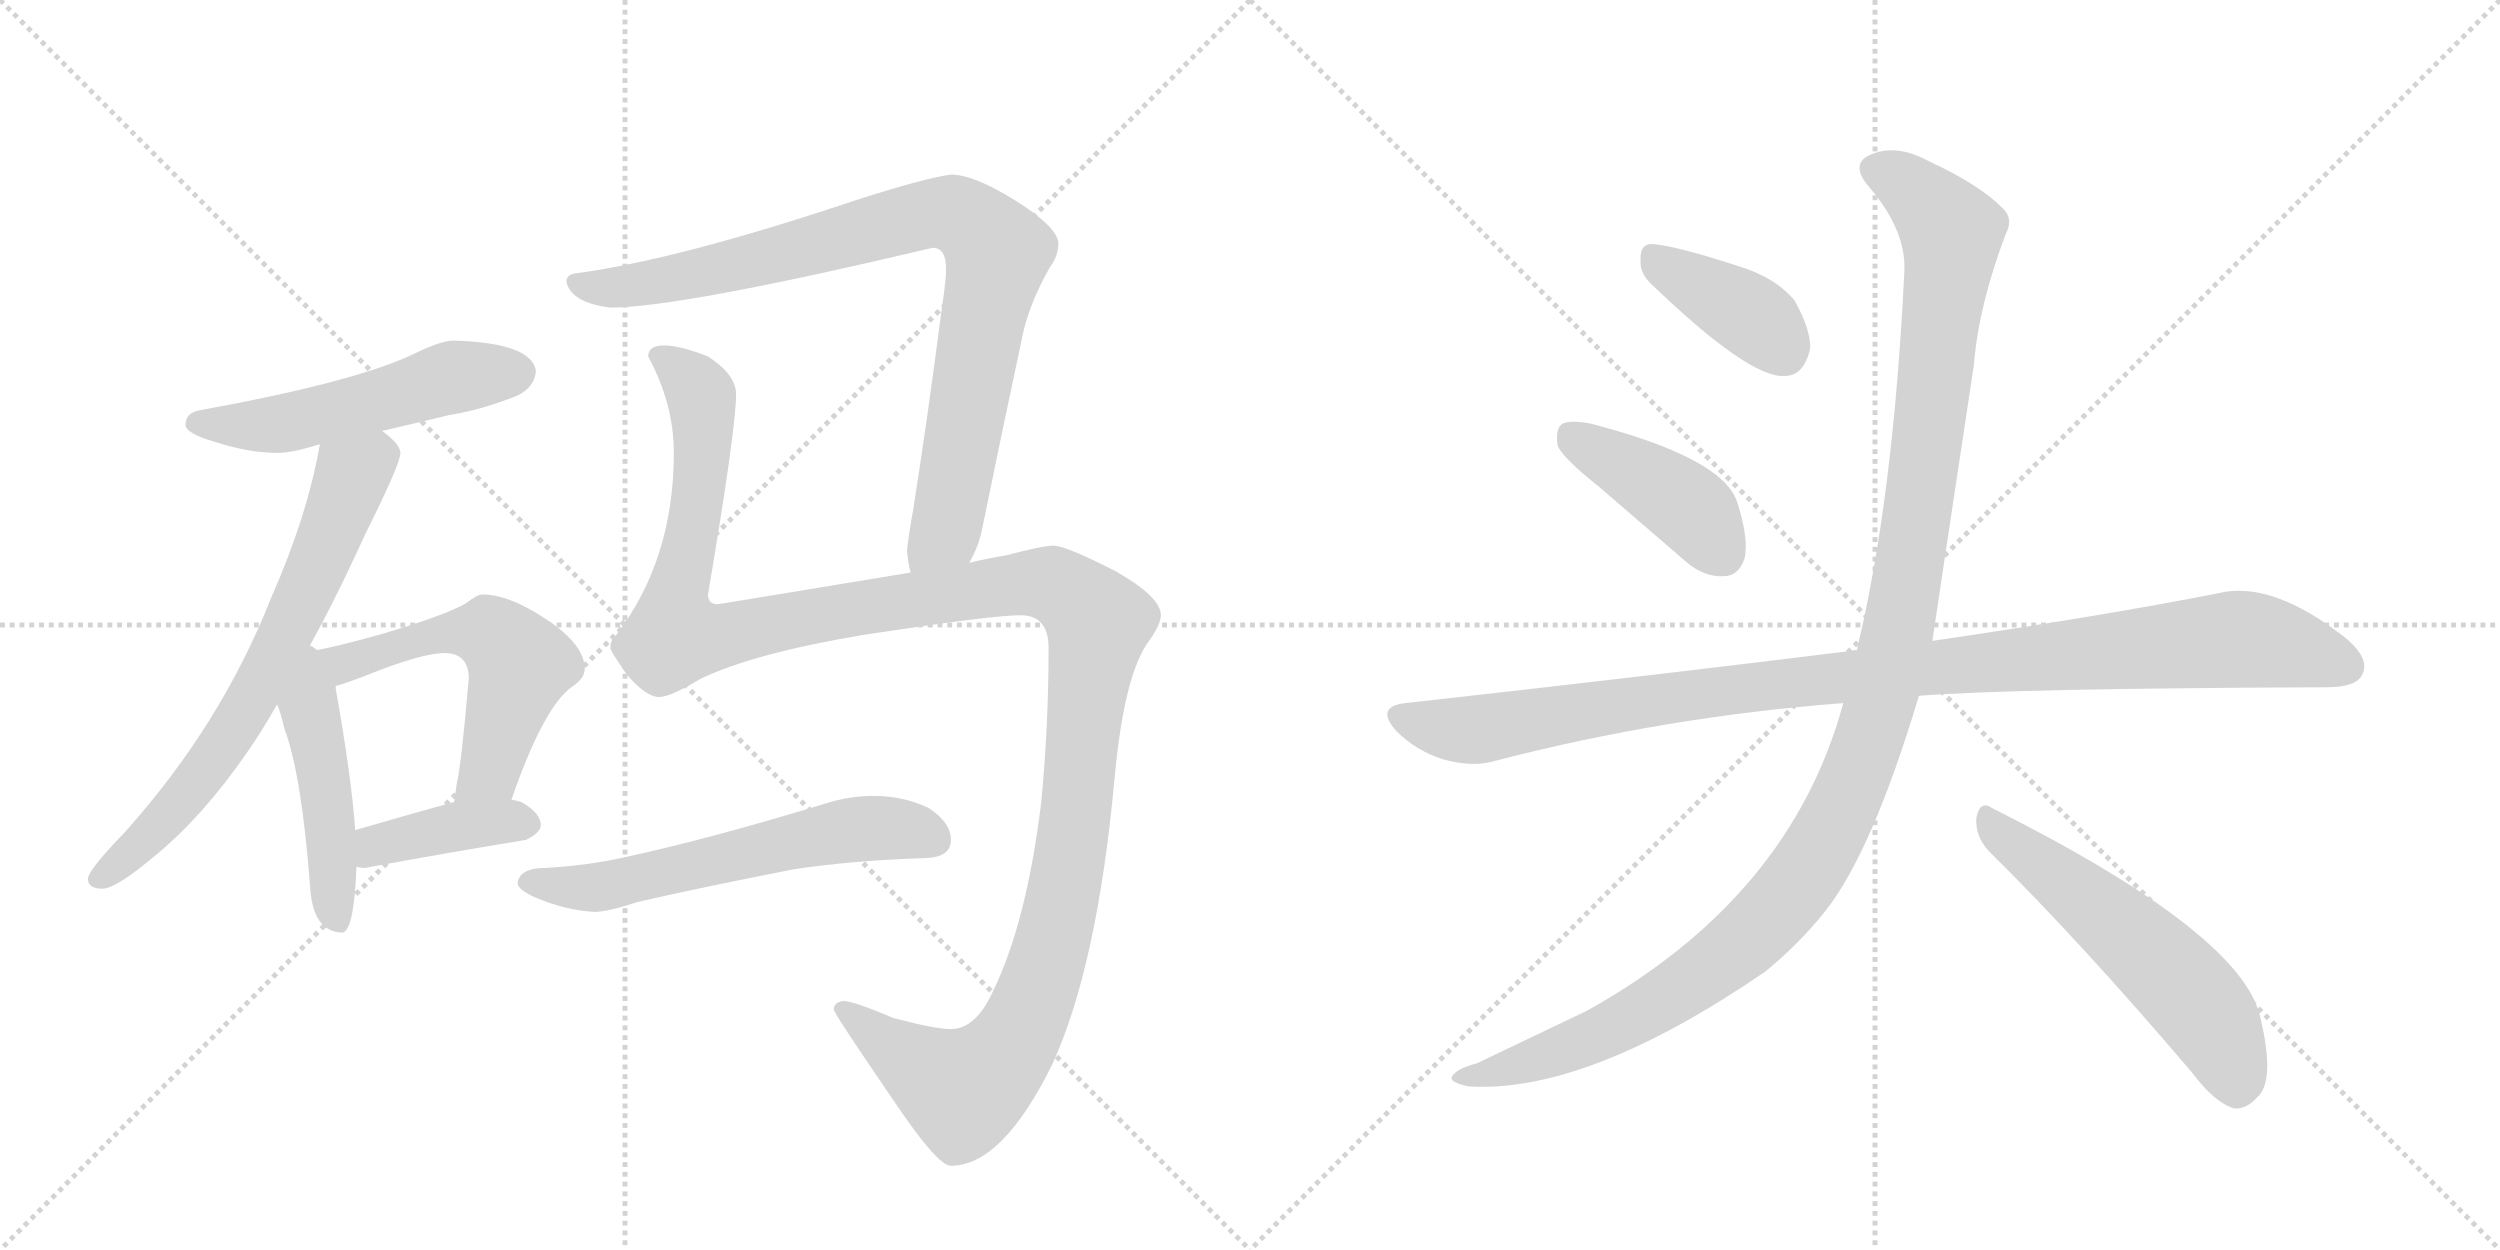 <svg version="1.1" viewBox="0 0 2048 1024" xmlns="http://www.w3.org/2000/svg">
  <g stroke="lightgray" stroke-dasharray="1,1" stroke-width="1" transform="scale(4, 4)">
    <line x1="0" y1="0" x2="256" y2="256"></line>
    <line x1="256" y1="0" x2="0" y2="256"></line>
    <line x1="128" y1="0" x2="128" y2="256"></line>
    <line x1="0" y1="128" x2="256" y2="128"></line>
    <line x1="256" y1="0" x2="512" y2="256"></line>
    <line x1="512" y1="0" x2="256" y2="256"></line>
    <line x1="384" y1="0" x2="384" y2="256"></line>
    <line x1="256" y1="128" x2="512" y2="128"></line>
  </g>
<g transform="scale(1, -1) translate(0, -850)">
   <style type="text/css">
    @keyframes keyframes0 {
      from {
       stroke: black;
       stroke-dashoffset: 525;
       stroke-width: 128;
       }
       63% {
       animation-timing-function: step-end;
       stroke: black;
       stroke-dashoffset: 0;
       stroke-width: 128;
       }
       to {
       stroke: black;
       stroke-width: 1024;
       }
       }
       #make-me-a-hanzi-animation-0 {
         animation: keyframes0 0.677s both;
         animation-delay: 0s;
         animation-timing-function: linear;
       }
    @keyframes keyframes1 {
      from {
       stroke: black;
       stroke-dashoffset: 686;
       stroke-width: 128;
       }
       69% {
       animation-timing-function: step-end;
       stroke: black;
       stroke-dashoffset: 0;
       stroke-width: 128;
       }
       to {
       stroke: black;
       stroke-width: 1024;
       }
       }
       #make-me-a-hanzi-animation-1 {
         animation: keyframes1 0.808s both;
         animation-delay: 0.677s;
         animation-timing-function: linear;
       }
    @keyframes keyframes2 {
      from {
       stroke: black;
       stroke-dashoffset: 470;
       stroke-width: 128;
       }
       60% {
       animation-timing-function: step-end;
       stroke: black;
       stroke-dashoffset: 0;
       stroke-width: 128;
       }
       to {
       stroke: black;
       stroke-width: 1024;
       }
       }
       #make-me-a-hanzi-animation-2 {
         animation: keyframes2 0.632s both;
         animation-delay: 1.486s;
         animation-timing-function: linear;
       }
    @keyframes keyframes3 {
      from {
       stroke: black;
       stroke-dashoffset: 559;
       stroke-width: 128;
       }
       65% {
       animation-timing-function: step-end;
       stroke: black;
       stroke-dashoffset: 0;
       stroke-width: 128;
       }
       to {
       stroke: black;
       stroke-width: 1024;
       }
       }
       #make-me-a-hanzi-animation-3 {
         animation: keyframes3 0.705s both;
         animation-delay: 2.118s;
         animation-timing-function: linear;
       }
    @keyframes keyframes4 {
      from {
       stroke: black;
       stroke-dashoffset: 398;
       stroke-width: 128;
       }
       56% {
       animation-timing-function: step-end;
       stroke: black;
       stroke-dashoffset: 0;
       stroke-width: 128;
       }
       to {
       stroke: black;
       stroke-width: 1024;
       }
       }
       #make-me-a-hanzi-animation-4 {
         animation: keyframes4 0.574s both;
         animation-delay: 2.823s;
         animation-timing-function: linear;
       }
    @keyframes keyframes5 {
      from {
       stroke: black;
       stroke-dashoffset: 889;
       stroke-width: 128;
       }
       74% {
       animation-timing-function: step-end;
       stroke: black;
       stroke-dashoffset: 0;
       stroke-width: 128;
       }
       to {
       stroke: black;
       stroke-width: 1024;
       }
       }
       #make-me-a-hanzi-animation-5 {
         animation: keyframes5 0.973s both;
         animation-delay: 3.397s;
         animation-timing-function: linear;
       }
    @keyframes keyframes6 {
      from {
       stroke: black;
       stroke-dashoffset: 1390;
       stroke-width: 128;
       }
       82% {
       animation-timing-function: step-end;
       stroke: black;
       stroke-dashoffset: 0;
       stroke-width: 128;
       }
       to {
       stroke: black;
       stroke-width: 1024;
       }
       }
       #make-me-a-hanzi-animation-6 {
         animation: keyframes6 1.381s both;
         animation-delay: 4.37s;
         animation-timing-function: linear;
       }
    @keyframes keyframes7 {
      from {
       stroke: black;
       stroke-dashoffset: 593;
       stroke-width: 128;
       }
       66% {
       animation-timing-function: step-end;
       stroke: black;
       stroke-dashoffset: 0;
       stroke-width: 128;
       }
       to {
       stroke: black;
       stroke-width: 1024;
       }
       }
       #make-me-a-hanzi-animation-7 {
         animation: keyframes7 0.733s both;
         animation-delay: 5.751s;
         animation-timing-function: linear;
       }
    @keyframes keyframes8 {
      from {
       stroke: black;
       stroke-dashoffset: 388;
       stroke-width: 128;
       }
       56% {
       animation-timing-function: step-end;
       stroke: black;
       stroke-dashoffset: 0;
       stroke-width: 128;
       }
       to {
       stroke: black;
       stroke-width: 1024;
       }
       }
       #make-me-a-hanzi-animation-8 {
         animation: keyframes8 0.566s both;
         animation-delay: 6.484s;
         animation-timing-function: linear;
       }
    @keyframes keyframes9 {
      from {
       stroke: black;
       stroke-dashoffset: 418;
       stroke-width: 128;
       }
       58% {
       animation-timing-function: step-end;
       stroke: black;
       stroke-dashoffset: 0;
       stroke-width: 128;
       }
       to {
       stroke: black;
       stroke-width: 1024;
       }
       }
       #make-me-a-hanzi-animation-9 {
         animation: keyframes9 0.59s both;
         animation-delay: 7.05s;
         animation-timing-function: linear;
       }
    @keyframes keyframes10 {
      from {
       stroke: black;
       stroke-dashoffset: 1039;
       stroke-width: 128;
       }
       77% {
       animation-timing-function: step-end;
       stroke: black;
       stroke-dashoffset: 0;
       stroke-width: 128;
       }
       to {
       stroke: black;
       stroke-width: 1024;
       }
       }
       #make-me-a-hanzi-animation-10 {
         animation: keyframes10 1.096s both;
         animation-delay: 7.64s;
         animation-timing-function: linear;
       }
    @keyframes keyframes11 {
      from {
       stroke: black;
       stroke-dashoffset: 1212;
       stroke-width: 128;
       }
       80% {
       animation-timing-function: step-end;
       stroke: black;
       stroke-dashoffset: 0;
       stroke-width: 128;
       }
       to {
       stroke: black;
       stroke-width: 1024;
       }
       }
       #make-me-a-hanzi-animation-11 {
         animation: keyframes11 1.236s both;
         animation-delay: 8.736s;
         animation-timing-function: linear;
       }
    @keyframes keyframes12 {
      from {
       stroke: black;
       stroke-dashoffset: 557;
       stroke-width: 128;
       }
       64% {
       animation-timing-function: step-end;
       stroke: black;
       stroke-dashoffset: 0;
       stroke-width: 128;
       }
       to {
       stroke: black;
       stroke-width: 1024;
       }
       }
       #make-me-a-hanzi-animation-12 {
         animation: keyframes12 0.703s both;
         animation-delay: 9.972s;
         animation-timing-function: linear;
       }
</style>
<path d="M 372 571 Q 362 571 343 562 Q 296 538 164 514 Q 152 512 152 502 Q 152 495 176 488 Q 204 479 227 479 Q 238 479 255 484 Q 258 485 262 486 L 313 497 Q 335 502 368 510 Q 394 514 424 526 Q 438 533 439 546 Q 436 569 372 571 Z" fill="lightgray"></path> 
<path d="M 262 486 Q 252 428 222 360 Q 181 256 102 168 Q 72 137 72 130 Q 72 122 84 122 Q 95 122 127 149 Q 166 181 202 233 Q 214 250 227 273 L 251 316 Q 274 357 299 412 Q 328 470 328 479 Q 328 486 313 497 C 290 517 268 515 262 486 Z" fill="lightgray"></path> 
<path d="M 227 273 Q 230 266 233 253 Q 247 216 254 124 Q 256 87 280 86 Q 290 86 292 140 L 291 170 Q 288 213 275 286 L 275 288 C 268 339 203 338 227 273 Z" fill="lightgray"></path> 
<path d="M 419 195 Q 445 270 468 287 Q 479 294 479 302 Q 479 322 447 343 Q 417 363 395 363 Q 391 363 382 356 Q 365 346 314 331 Q 272 319 251 316 C 221 311 246 279 275 288 Q 286 291 311 301 Q 348 315 364 315 Q 384 315 384 294 Q 378 224 374 207 Q 373 199 372 193 C 368 163 409 167 419 195 Z" fill="lightgray"></path> 
<path d="M 292 140 Q 295 139 299 139 Q 364 151 431 162 Q 443 168 443 174 Q 443 184 427 193 Q 424 194 419 195 L 372 193 Q 346 186 291 170 C 262 162 262 145 292 140 Z" fill="lightgray"></path> 
<path d="M 794 389 Q 801 401 804 414 Q 821 497 837 572 Q 842 599 860 631 Q 867 640 867 651 Q 866 664 833 685 Q 798 707 779 707 Q 757 704 701 686 Q 555 637 471 626 Q 464 625 464 619 Q 468 602 500 598 Q 557 598 764 647 Q 775 647 775 630 Q 775 620 772 601 Q 760 508 748 432 Q 744 410 743 399 Q 744 388 746 381 C 750 351 782 362 794 389 Z" fill="lightgray"></path> 
<path d="M 544 567 Q 531 567 531 558 Q 552 519 552 479 Q 552 392 505 330 Q 500 326 500 319 Q 500 317 513 298 Q 529 279 540 279 Q 549 279 574 294 Q 618 315 708 330 Q 813 346 836 346 Q 859 346 859 319 Q 859 256 853 193 Q 841 94 813 37 Q 799 7 779 7 Q 766 7 732 16 Q 699 30 691 30 Q 683 29 683 23 Q 683 20 733 -53 Q 768 -105 779 -105 Q 821 -105 862 -22 Q 899 59 913 212 Q 921 299 942 326 Q 951 339 951 346 Q 951 361 914 382 Q 873 403 863 403 Q 854 403 824 395 Q 811 393 794 389 L 746 381 Q 680 370 588 355 Q 580 355 580 363 Q 603 499 603 527 Q 603 543 580 558 Q 557 567 544 567 Z" fill="lightgray"></path> 
<path d="M 716 198 Q 696 198 677 192 Q 582 163 513 148 Q 482 141 447 139 Q 425 139 424 126 Q 425 121 438 115 Q 464 104 487 103 Q 498 103 522 111 Q 574 123 651 138 Q 698 145 756 147 Q 779 147 779 162 Q 779 176 761 188 Q 740 198 716 198 Z" fill="lightgray"></path> 
<path d="M 1352 618 Q 1433 540 1462 542 Q 1478 542 1483 565 Q 1483 581 1470 604 Q 1454 623 1424 632 Q 1375 648 1355 650 Q 1343 651 1344 637 Q 1343 627 1352 618 Z" fill="lightgray"></path> 
<path d="M 1309 452 L 1381 390 Q 1396 377 1412 378 Q 1424 378 1429 392 Q 1433 408 1423 439 Q 1411 475 1303 503 Q 1287 506 1280 503 Q 1274 499 1276 485 Q 1280 475 1309 452 Z" fill="lightgray"></path> 
<path d="M 1572 280 Q 1647 286 1906 287 Q 1930 287 1935 297 Q 1942 310 1922 327 Q 1861 375 1817 364 Q 1726 346 1583 325 L 1521 317 Q 1520 318 1518 317 Q 1349 296 1151 274 Q 1126 271 1144 251 Q 1160 235 1182 228 Q 1207 221 1226 227 Q 1365 263 1510 274 L 1572 280 Z" fill="lightgray"></path> 
<path d="M 1510 274 Q 1467 115 1300 22 L 1210 -21 Q 1195 -25 1191 -30 Q 1184 -36 1203 -40 Q 1300 -46 1446 54 Q 1473 76 1494 102 Q 1533 150 1572 280 L 1583 325 Q 1583 326 1617 551 Q 1621 600 1643 658 Q 1650 671 1640 680 Q 1621 699 1580 718 Q 1556 731 1537 725 Q 1513 718 1531 697 Q 1562 661 1560 627 Q 1551 441 1521 317 L 1510 274 Z" fill="lightgray"></path> 
<path d="M 1629 153 Q 1705 78 1796 -29 Q 1814 -53 1830 -58 Q 1840 -59 1849 -49 Q 1864 -36 1852 15 Q 1839 84 1632 188 Q 1622 195 1619 180 Q 1618 165 1629 153 Z" fill="lightgray"></path> 
      <clipPath id="make-me-a-hanzi-clip-0">
      <path d="M 372 571 Q 362 571 343 562 Q 296 538 164 514 Q 152 512 152 502 Q 152 495 176 488 Q 204 479 227 479 Q 238 479 255 484 Q 258 485 262 486 L 313 497 Q 335 502 368 510 Q 394 514 424 526 Q 438 533 439 546 Q 436 569 372 571 Z" fill="lightgray"></path>
      </clipPath>
      <path clip-path="url(#make-me-a-hanzi-clip-0)" d="M 161 503 L 231 503 L 362 539 L 425 545 " fill="none" id="make-me-a-hanzi-animation-0" stroke-dasharray="397 794" stroke-linecap="round"></path>

      <clipPath id="make-me-a-hanzi-clip-1">
      <path d="M 262 486 Q 252 428 222 360 Q 181 256 102 168 Q 72 137 72 130 Q 72 122 84 122 Q 95 122 127 149 Q 166 181 202 233 Q 214 250 227 273 L 251 316 Q 274 357 299 412 Q 328 470 328 479 Q 328 486 313 497 C 290 517 268 515 262 486 Z" fill="lightgray"></path>
      </clipPath>
      <path clip-path="url(#make-me-a-hanzi-clip-1)" d="M 317 478 L 288 460 L 224 310 L 165 214 L 111 154 L 80 130 " fill="none" id="make-me-a-hanzi-animation-1" stroke-dasharray="558 1116" stroke-linecap="round"></path>

      <clipPath id="make-me-a-hanzi-clip-2">
      <path d="M 227 273 Q 230 266 233 253 Q 247 216 254 124 Q 256 87 280 86 Q 290 86 292 140 L 291 170 Q 288 213 275 286 L 275 288 C 268 339 203 338 227 273 Z" fill="lightgray"></path>
      </clipPath>
      <path clip-path="url(#make-me-a-hanzi-clip-2)" d="M 252 309 L 276 96 " fill="none" id="make-me-a-hanzi-animation-2" stroke-dasharray="342 684" stroke-linecap="round"></path>

      <clipPath id="make-me-a-hanzi-clip-3">
      <path d="M 419 195 Q 445 270 468 287 Q 479 294 479 302 Q 479 322 447 343 Q 417 363 395 363 Q 391 363 382 356 Q 365 346 314 331 Q 272 319 251 316 C 221 311 246 279 275 288 Q 286 291 311 301 Q 348 315 364 315 Q 384 315 384 294 Q 378 224 374 207 Q 373 199 372 193 C 368 163 409 167 419 195 Z" fill="lightgray"></path>
      </clipPath>
      <path clip-path="url(#make-me-a-hanzi-clip-3)" d="M 256 312 L 285 307 L 361 331 L 404 330 L 411 324 L 425 303 L 402 219 L 380 199 " fill="none" id="make-me-a-hanzi-animation-3" stroke-dasharray="431 862" stroke-linecap="round"></path>

      <clipPath id="make-me-a-hanzi-clip-4">
      <path d="M 292 140 Q 295 139 299 139 Q 364 151 431 162 Q 443 168 443 174 Q 443 184 427 193 Q 424 194 419 195 L 372 193 Q 346 186 291 170 C 262 162 262 145 292 140 Z" fill="lightgray"></path>
      </clipPath>
      <path clip-path="url(#make-me-a-hanzi-clip-4)" d="M 297 148 L 308 158 L 372 173 L 433 175 " fill="none" id="make-me-a-hanzi-animation-4" stroke-dasharray="270 540" stroke-linecap="round"></path>

      <clipPath id="make-me-a-hanzi-clip-5">
      <path d="M 794 389 Q 801 401 804 414 Q 821 497 837 572 Q 842 599 860 631 Q 867 640 867 651 Q 866 664 833 685 Q 798 707 779 707 Q 757 704 701 686 Q 555 637 471 626 Q 464 625 464 619 Q 468 602 500 598 Q 557 598 764 647 Q 775 647 775 630 Q 775 620 772 601 Q 760 508 748 432 Q 744 410 743 399 Q 744 388 746 381 C 750 351 782 362 794 389 Z" fill="lightgray"></path>
      </clipPath>
      <path clip-path="url(#make-me-a-hanzi-clip-5)" d="M 473 617 L 494 613 L 550 621 L 761 675 L 795 668 L 817 643 L 775 416 L 751 386 " fill="none" id="make-me-a-hanzi-animation-5" stroke-dasharray="761 1522" stroke-linecap="round"></path>

      <clipPath id="make-me-a-hanzi-clip-6">
      <path d="M 544 567 Q 531 567 531 558 Q 552 519 552 479 Q 552 392 505 330 Q 500 326 500 319 Q 500 317 513 298 Q 529 279 540 279 Q 549 279 574 294 Q 618 315 708 330 Q 813 346 836 346 Q 859 346 859 319 Q 859 256 853 193 Q 841 94 813 37 Q 799 7 779 7 Q 766 7 732 16 Q 699 30 691 30 Q 683 29 683 23 Q 683 20 733 -53 Q 768 -105 779 -105 Q 821 -105 862 -22 Q 899 59 913 212 Q 921 299 942 326 Q 951 339 951 346 Q 951 361 914 382 Q 873 403 863 403 Q 854 403 824 395 Q 811 393 794 389 L 746 381 Q 680 370 588 355 Q 580 355 580 363 Q 603 499 603 527 Q 603 543 580 558 Q 557 567 544 567 Z" fill="lightgray"></path>
      </clipPath>
      <path clip-path="url(#make-me-a-hanzi-clip-6)" d="M 542 555 L 570 533 L 576 511 L 572 441 L 552 349 L 555 330 L 594 329 L 839 373 L 875 365 L 900 341 L 870 113 L 855 54 L 832 -2 L 811 -28 L 789 -43 L 752 -24 L 689 24 " fill="none" id="make-me-a-hanzi-animation-6" stroke-dasharray="1262 2524" stroke-linecap="round"></path>

      <clipPath id="make-me-a-hanzi-clip-7">
      <path d="M 716 198 Q 696 198 677 192 Q 582 163 513 148 Q 482 141 447 139 Q 425 139 424 126 Q 425 121 438 115 Q 464 104 487 103 Q 498 103 522 111 Q 574 123 651 138 Q 698 145 756 147 Q 779 147 779 162 Q 779 176 761 188 Q 740 198 716 198 Z" fill="lightgray"></path>
      </clipPath>
      <path clip-path="url(#make-me-a-hanzi-clip-7)" d="M 432 128 L 489 123 L 699 170 L 746 170 L 762 164 " fill="none" id="make-me-a-hanzi-animation-7" stroke-dasharray="465 930" stroke-linecap="round"></path>

      <clipPath id="make-me-a-hanzi-clip-8">
      <path d="M 1352 618 Q 1433 540 1462 542 Q 1478 542 1483 565 Q 1483 581 1470 604 Q 1454 623 1424 632 Q 1375 648 1355 650 Q 1343 651 1344 637 Q 1343 627 1352 618 Z" fill="lightgray"></path>
      </clipPath>
      <path clip-path="url(#make-me-a-hanzi-clip-8)" d="M 1353 640 L 1436 590 L 1460 564 " fill="none" id="make-me-a-hanzi-animation-8" stroke-dasharray="260 520" stroke-linecap="round"></path>

      <clipPath id="make-me-a-hanzi-clip-9">
      <path d="M 1309 452 L 1381 390 Q 1396 377 1412 378 Q 1424 378 1429 392 Q 1433 408 1423 439 Q 1411 475 1303 503 Q 1287 506 1280 503 Q 1274 499 1276 485 Q 1280 475 1309 452 Z" fill="lightgray"></path>
      </clipPath>
      <path clip-path="url(#make-me-a-hanzi-clip-9)" d="M 1286 495 L 1380 437 L 1412 396 " fill="none" id="make-me-a-hanzi-animation-9" stroke-dasharray="290 580" stroke-linecap="round"></path>

      <clipPath id="make-me-a-hanzi-clip-10">
      <path d="M 1572 280 Q 1647 286 1906 287 Q 1930 287 1935 297 Q 1942 310 1922 327 Q 1861 375 1817 364 Q 1726 346 1583 325 L 1521 317 Q 1520 318 1518 317 Q 1349 296 1151 274 Q 1126 271 1144 251 Q 1160 235 1182 228 Q 1207 221 1226 227 Q 1365 263 1510 274 L 1572 280 Z" fill="lightgray"></path>
      </clipPath>
      <path clip-path="url(#make-me-a-hanzi-clip-10)" d="M 1148 262 L 1206 252 L 1412 285 L 1829 326 L 1881 319 L 1922 304 " fill="none" id="make-me-a-hanzi-animation-10" stroke-dasharray="911 1822" stroke-linecap="round"></path>

      <clipPath id="make-me-a-hanzi-clip-11">
      <path d="M 1510 274 Q 1467 115 1300 22 L 1210 -21 Q 1195 -25 1191 -30 Q 1184 -36 1203 -40 Q 1300 -46 1446 54 Q 1473 76 1494 102 Q 1533 150 1572 280 L 1583 325 Q 1583 326 1617 551 Q 1621 600 1643 658 Q 1650 671 1640 680 Q 1621 699 1580 718 Q 1556 731 1537 725 Q 1513 718 1531 697 Q 1562 661 1560 627 Q 1551 441 1521 317 L 1510 274 Z" fill="lightgray"></path>
      </clipPath>
      <path clip-path="url(#make-me-a-hanzi-clip-11)" d="M 1538 710 L 1575 688 L 1594 666 L 1598 645 L 1558 350 L 1542 279 L 1512 196 L 1466 117 L 1391 49 L 1289 -6 L 1198 -33 " fill="none" id="make-me-a-hanzi-animation-11" stroke-dasharray="1084 2168" stroke-linecap="round"></path>

      <clipPath id="make-me-a-hanzi-clip-12">
      <path d="M 1629 153 Q 1705 78 1796 -29 Q 1814 -53 1830 -58 Q 1840 -59 1849 -49 Q 1864 -36 1852 15 Q 1839 84 1632 188 Q 1622 195 1619 180 Q 1618 165 1629 153 Z" fill="lightgray"></path>
      </clipPath>
      <path clip-path="url(#make-me-a-hanzi-clip-12)" d="M 1631 174 L 1724 102 L 1789 41 L 1814 9 L 1832 -41 " fill="none" id="make-me-a-hanzi-animation-12" stroke-dasharray="429 858" stroke-linecap="round"></path>

</g>
</svg>
